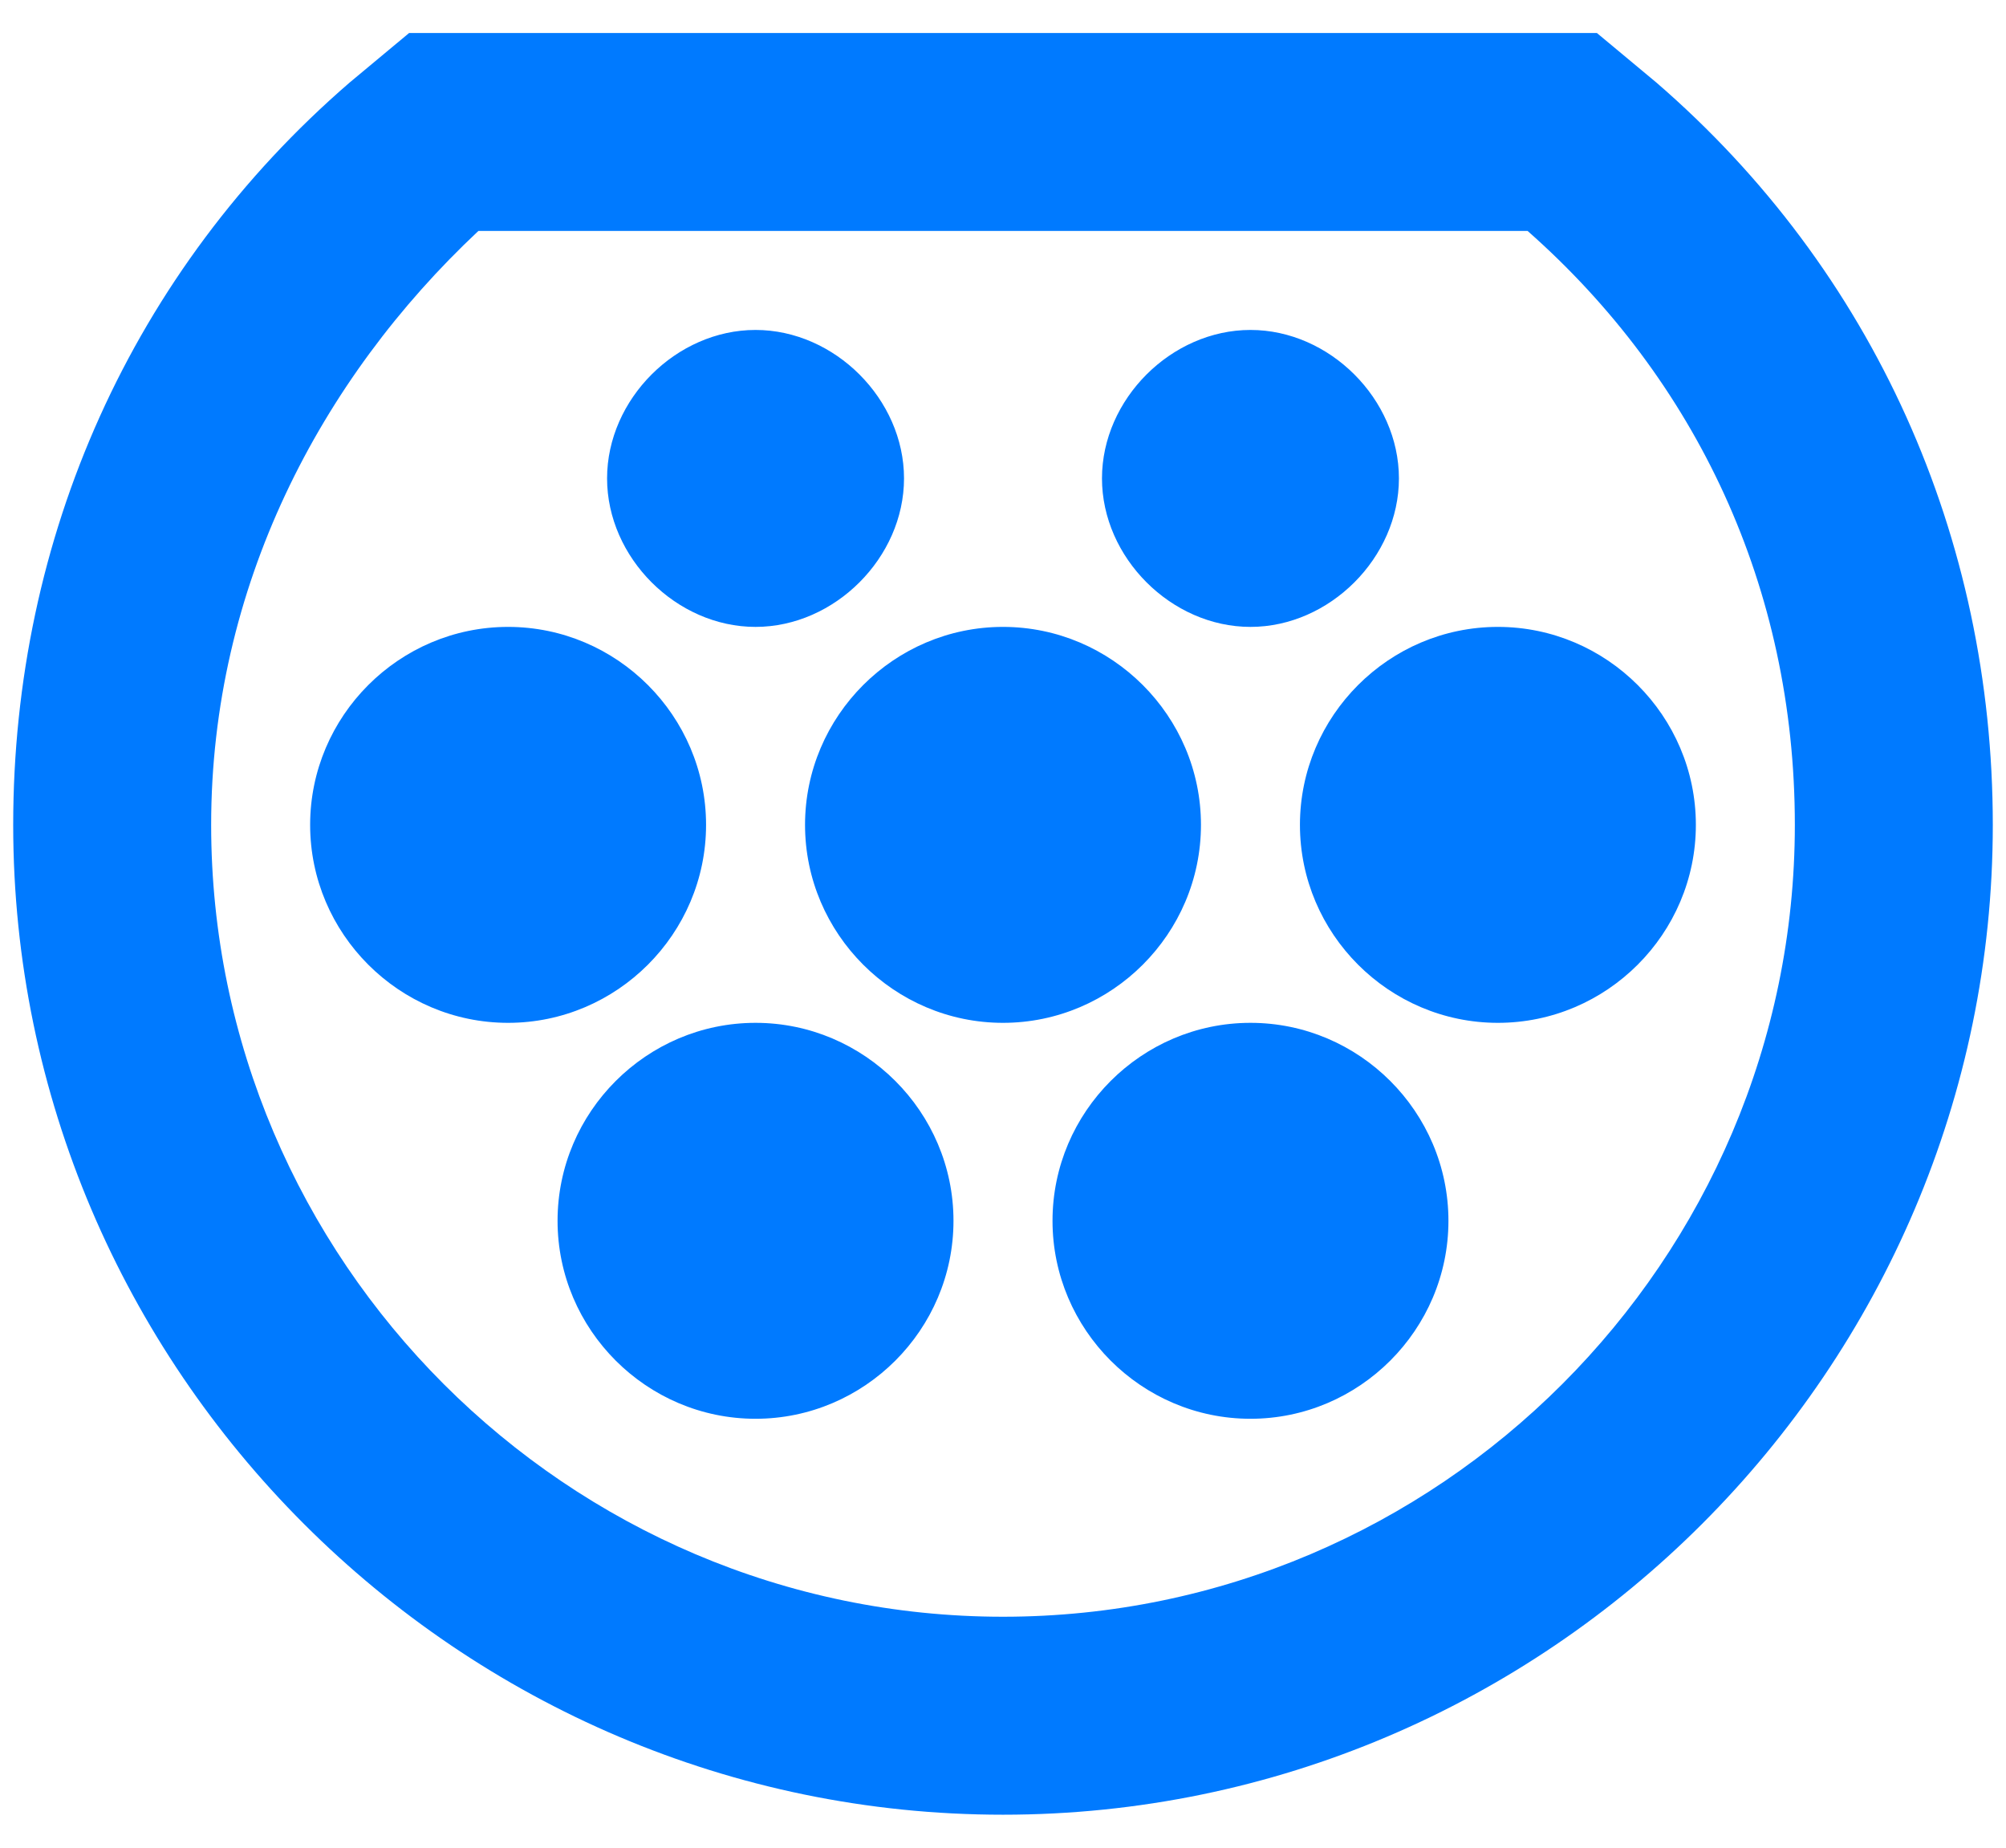 <svg width="38" height="35" viewBox="0 0 38 35" fill="none" xmlns="http://www.w3.org/2000/svg">
<path d="M28.938 4.375C32.125 7.188 34 11.125 34 15.625C34 23.875 27.25 30.625 19 30.625C10.75 30.625 4 23.875 4 15.625C4 11.125 6.062 7.188 9.062 4.375H28.938ZM30.25 0.625H7.75L6.625 1.562C2.5 5.125 0.25 10.188 0.25 15.625C0.25 25.938 8.688 34.375 19 34.375C29.312 34.375 37.75 25.938 37.75 15.625C37.75 10.188 35.5 5.125 31.375 1.562L30.25 0.625ZM20.875 9.062C20.875 10.562 22.188 11.875 23.688 11.875C25.188 11.875 26.5 10.562 26.5 9.062C26.5 7.562 25.188 6.25 23.688 6.25C22.188 6.25 20.875 7.562 20.875 9.062ZM11.5 9.062C11.5 10.562 12.812 11.875 14.312 11.875C15.812 11.875 17.125 10.562 17.125 9.062C17.125 7.562 15.812 6.25 14.312 6.25C12.812 6.25 11.5 7.562 11.5 9.062ZM9.625 19.375C11.688 19.375 13.375 17.688 13.375 15.625C13.375 13.562 11.688 11.875 9.625 11.875C7.562 11.875 5.875 13.562 5.875 15.625C5.875 17.688 7.562 19.375 9.625 19.375ZM18.062 23.125C18.062 21.062 16.375 19.375 14.312 19.375C12.25 19.375 10.562 21.062 10.562 23.125C10.562 25.188 12.25 26.875 14.312 26.875C16.375 26.875 18.062 25.188 18.062 23.125ZM19 19.375C21.062 19.375 22.75 17.688 22.75 15.625C22.75 13.562 21.062 11.875 19 11.875C16.938 11.875 15.25 13.562 15.25 15.625C15.25 17.688 16.938 19.375 19 19.375ZM27.438 23.125C27.438 21.062 25.75 19.375 23.688 19.375C21.625 19.375 19.938 21.062 19.938 23.125C19.938 25.188 21.625 26.875 23.688 26.875C25.75 26.875 27.438 25.188 27.438 23.125ZM32.125 15.625C32.125 13.562 30.438 11.875 28.375 11.875C26.312 11.875 24.625 13.562 24.625 15.625C24.625 17.688 26.312 19.375 28.375 19.375C30.438 19.375 32.125 17.688 32.125 15.625Z" fill="#007AFF"/>
</svg>
